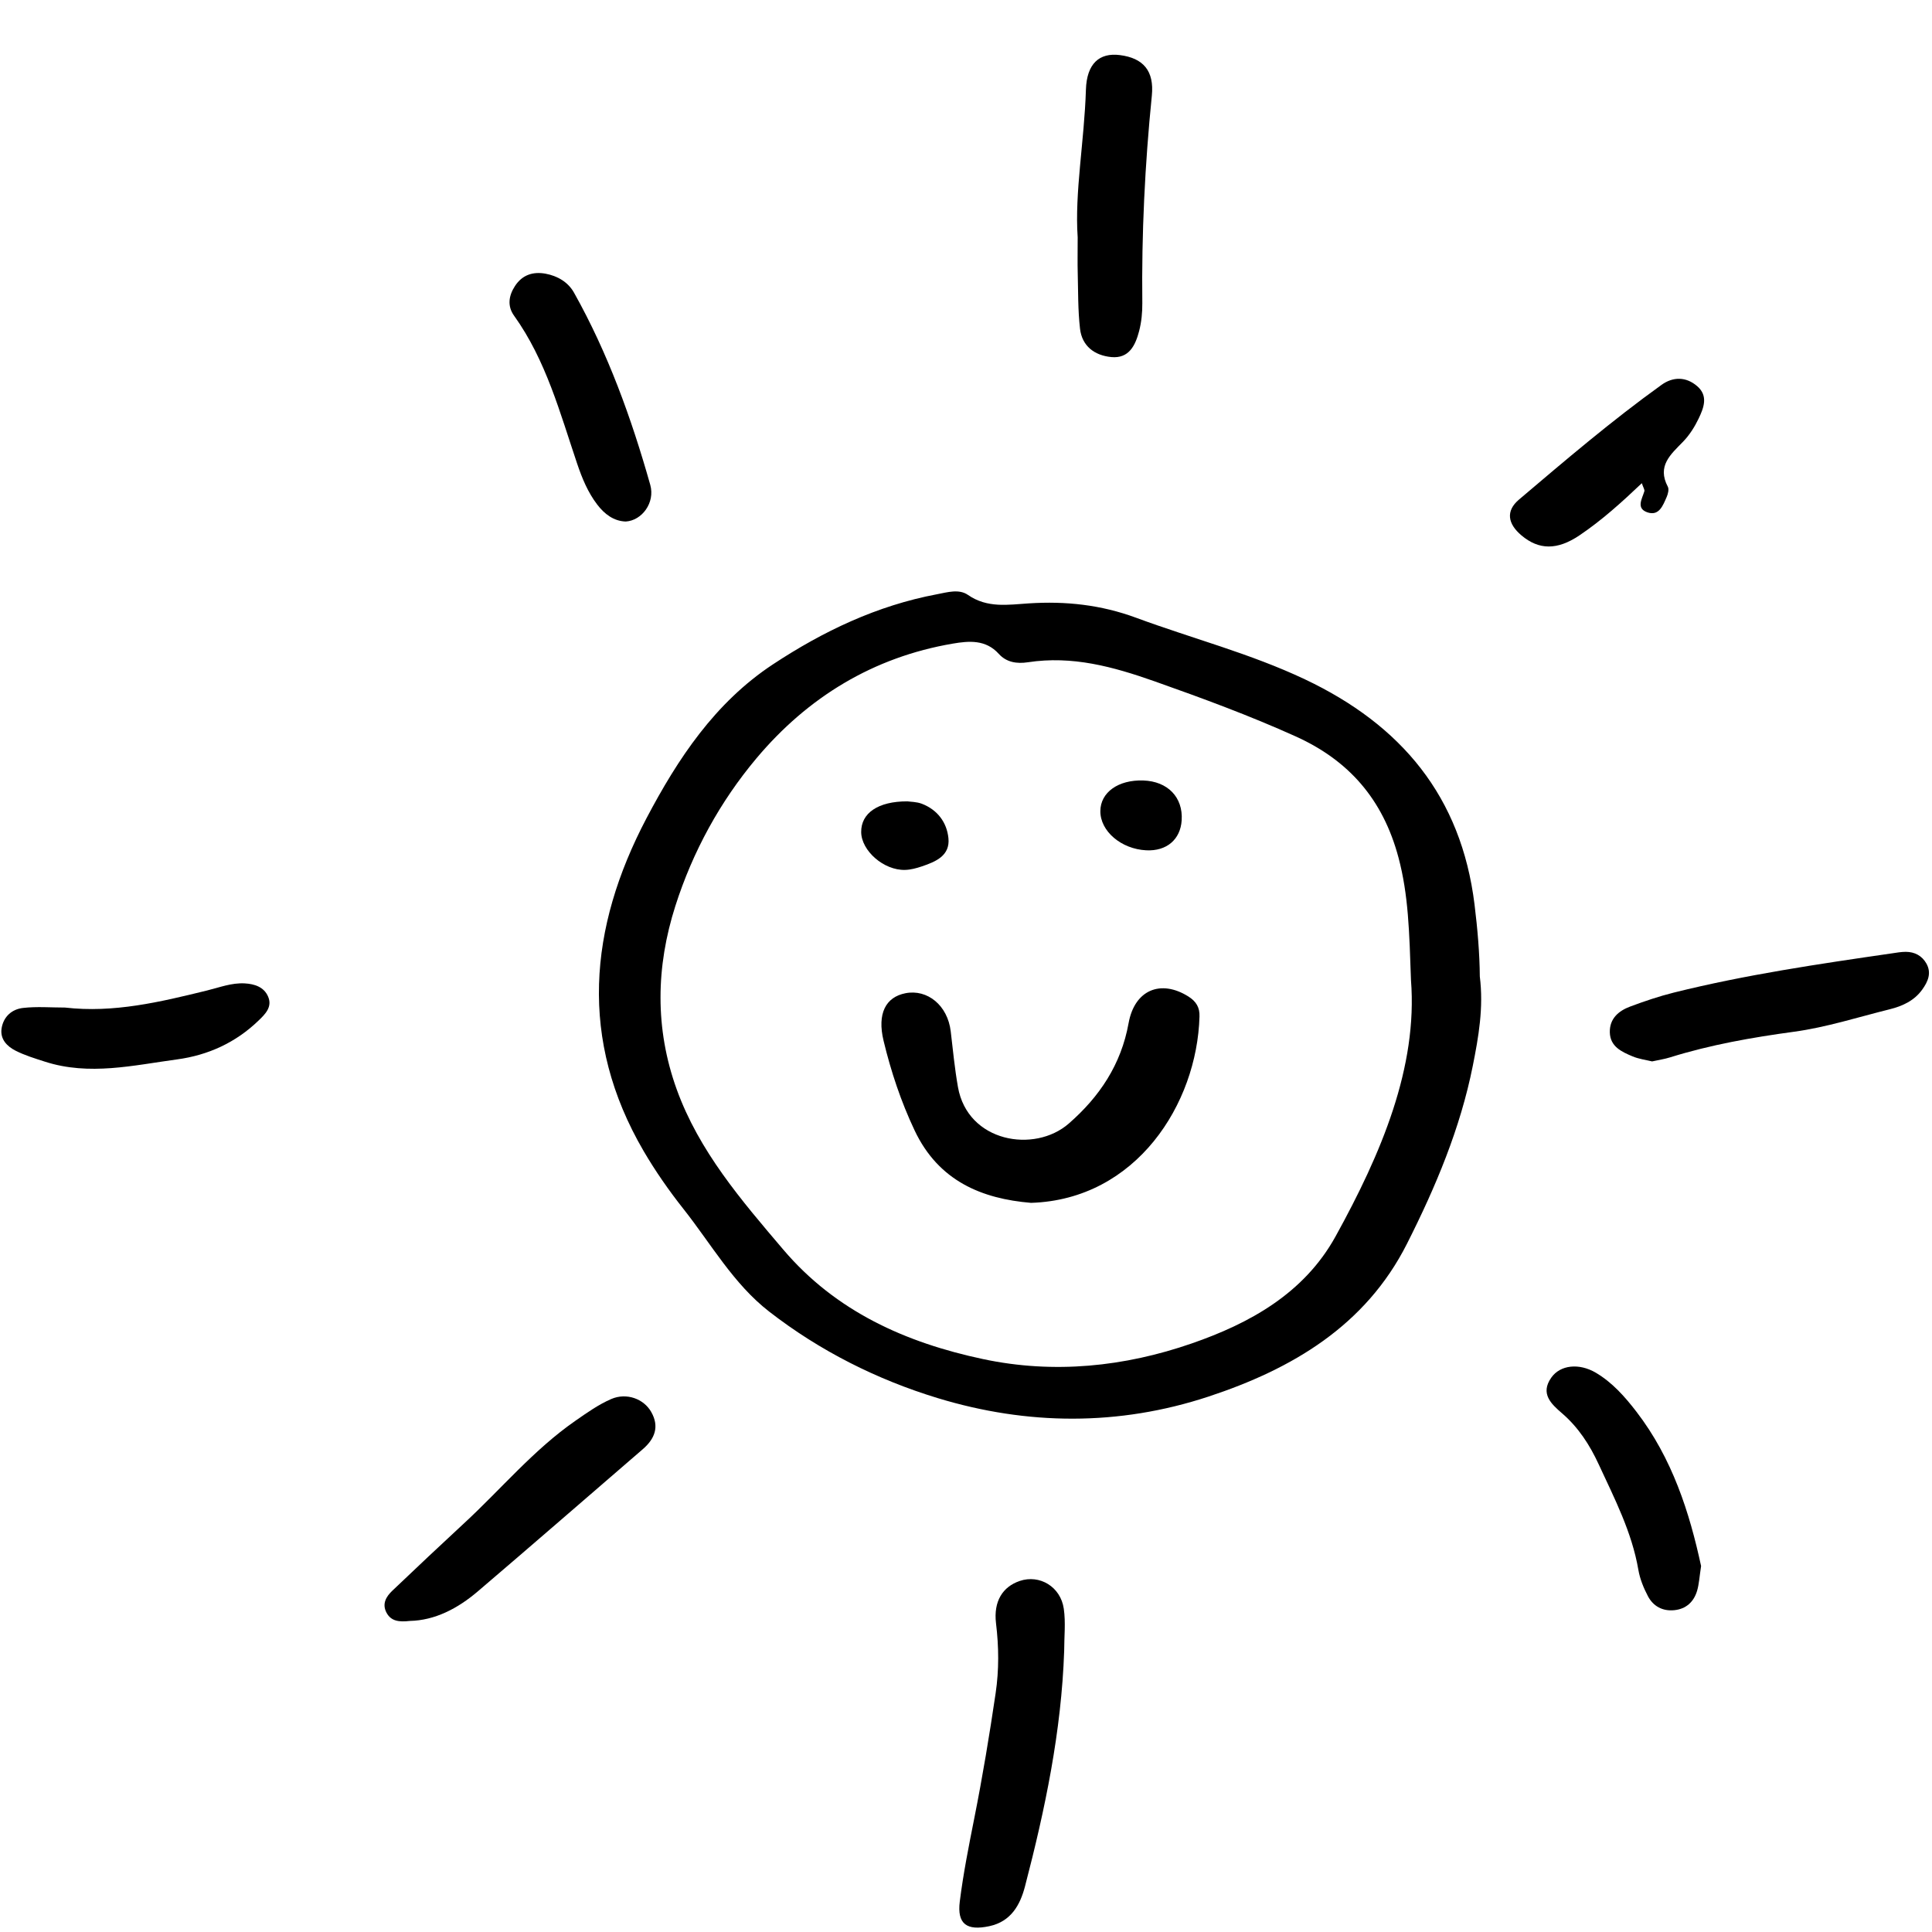 <svg xmlns="http://www.w3.org/2000/svg" xmlns:xlink="http://www.w3.org/1999/xlink" width="500" zoomAndPan="magnify" viewBox="0 0 375 375" height="500" preserveAspectRatio="xMidYMid meet" version="1.0"><path fill="#000000" d="M 286.203 175.539 C 283.617 154.598 272.008 140.715 253.266 131.848 C 242.684 126.844 231.426 123.934 220.539 119.914 C 213.676 117.375 206.824 116.66 199.734 117.113 C 195.641 117.375 191.641 118.074 187.887 115.477 C 186.129 114.262 183.902 114.961 181.871 115.344 C 170.238 117.531 159.785 122.512 149.992 128.973 C 138.77 136.387 131.562 147.273 125.48 158.828 C 114.273 180.141 112.32 201.812 124.922 223.41 C 127.215 227.332 129.844 231.098 132.664 234.664 C 138.027 241.441 142.359 249.195 149.285 254.57 C 159.105 262.203 170.246 267.793 182.02 271.375 C 199.391 276.66 217.129 276.824 234.562 271.078 C 250.824 265.711 265.055 257.328 273.098 241.402 C 278.652 230.406 283.453 219.016 285.875 206.844 C 286.984 201.27 287.988 195.609 287.23 189.527 C 287.199 185.055 286.789 180.305 286.203 175.539 Z M 259.23 239.988 C 253.102 251.082 242.527 256.879 231.301 260.766 C 218.277 265.277 204.605 266.723 190.836 263.805 C 175.785 260.609 162.234 254.551 152.031 242.543 C 143.91 232.996 135.68 223.445 131.34 211.422 C 127.094 199.652 127.312 187.645 131.094 175.824 C 134.461 165.297 139.762 155.594 146.836 147.176 C 156.785 135.332 169.488 127.551 184.961 124.922 C 188.066 124.395 191.328 124.105 193.867 126.918 C 195.348 128.555 197.352 128.875 199.527 128.543 C 208.125 127.238 215.969 129.375 224.145 132.258 C 233.398 135.531 242.574 138.91 251.488 142.934 C 261.719 147.555 268.414 155.059 271.449 166.465 C 273.379 173.723 273.543 180.797 273.871 190.258 C 275.188 207.113 268.145 223.84 259.23 239.988 Z M 259.23 239.988 " fill-opacity="1" fill-rule="nonzero"/><path fill="#000000" d="M 197.926 306.863 C 194.641 307.98 192.816 310.785 193.324 315.066 C 193.875 319.637 193.926 324.09 193.25 328.668 C 192.051 336.789 190.711 344.875 189.109 352.922 C 188.043 358.285 186.973 363.66 186.293 369.078 C 185.742 373.477 187.672 374.797 192.02 373.871 C 196.266 372.965 198.016 369.711 198.945 366.168 C 202.863 351.16 206.027 336.008 206.555 320.441 C 206.555 317.703 206.867 314.926 206.48 312.254 C 205.863 307.965 201.773 305.555 197.926 306.863 Z M 197.926 306.863 " fill-opacity="1" fill-rule="nonzero"/><path fill="#000000" d="M 118.645 271.547 C 116.172 272.617 113.906 274.227 111.672 275.781 C 103.57 281.41 97.273 289.02 90.094 295.652 C 85.418 299.977 80.777 304.348 76.16 308.746 C 74.969 309.879 74.105 311.277 75.016 313.012 C 75.902 314.688 77.465 314.859 79.551 314.621 C 84.426 314.516 88.844 312.207 92.723 308.902 C 103.453 299.754 114.086 290.492 124.766 281.285 C 127.109 279.266 128.027 276.906 126.395 274.047 C 124.957 271.516 121.621 270.266 118.645 271.547 Z M 118.645 271.547 " fill-opacity="1" fill-rule="nonzero"/><path fill="#000000" d="M 209.184 52.875 C 209.281 56.516 209.215 60.184 209.629 63.789 C 210.012 67.176 212.453 68.992 215.691 69.305 C 219.176 69.641 220.391 66.988 221.105 64.25 C 221.559 62.508 221.738 60.652 221.723 58.844 C 221.566 45.379 222.223 31.969 223.57 18.578 C 224.055 13.754 221.918 11.266 217.352 10.691 C 213.391 10.188 210.934 12.344 210.777 17.395 C 210.465 27.414 208.574 37.344 209.176 46.062 C 209.176 49.234 209.133 51.059 209.184 52.875 Z M 209.184 52.875 " fill-opacity="1" fill-rule="nonzero"/><path fill="#000000" d="M 373.898 186.996 C 373.051 185.508 371.641 184.758 369.922 184.75 C 369.02 184.75 368.113 184.914 367.211 185.047 C 353.012 187.109 338.816 189.191 324.871 192.664 C 322.004 193.383 319.184 194.336 316.418 195.371 C 314.172 196.207 312.398 197.711 312.465 200.383 C 312.531 203.145 314.758 204.148 316.859 205.035 C 318.094 205.555 319.473 205.727 320.672 206.02 C 321.961 205.734 323.098 205.57 324.172 205.23 C 332.027 202.781 340.055 201.371 348.207 200.262 C 354.492 199.406 360.629 197.434 366.809 195.895 C 369.273 195.281 371.551 194.242 373.102 192.082 C 374.234 190.512 374.949 188.836 373.898 186.996 Z M 373.898 186.996 " fill-opacity="1" fill-rule="nonzero"/><path fill="#000000" d="M 112.031 90.016 C 112.984 92.836 114.109 95.57 115.926 97.945 C 117.355 99.812 119.148 101.152 121.449 101.227 C 124.594 101.047 127.191 97.57 126.215 94.109 C 122.559 81.18 118.012 68.566 111.414 56.805 C 110.281 54.773 108.227 53.551 105.879 53.121 C 103.438 52.68 101.359 53.359 99.953 55.523 C 98.738 57.387 98.434 59.402 99.781 61.277 C 105.992 69.953 108.688 80.121 112.031 90.016 Z M 112.031 90.016 " fill-opacity="1" fill-rule="nonzero"/><path fill="#000000" d="M 309.762 266.453 C 306.508 264.531 302.844 264.914 301.102 267.398 C 298.922 270.504 301.066 272.492 303.195 274.324 C 306.383 277.07 308.578 280.48 310.32 284.254 C 313.383 290.879 316.746 297.371 318.004 304.695 C 318.305 306.461 319.02 308.219 319.859 309.812 C 320.887 311.777 322.719 312.766 324.977 312.535 C 327.262 312.305 328.758 310.93 329.398 308.793 C 329.785 307.504 329.852 306.117 330.18 303.969 C 327.953 293.648 324.609 283.07 317.617 273.996 C 315.398 271.113 312.965 268.352 309.762 266.453 Z M 309.762 266.453 " fill-opacity="1" fill-rule="nonzero"/><path fill="#000000" d="M 306.582 103.906 C 310.902 100.996 314.773 97.496 318.676 93.789 C 318.945 94.609 319.258 95.047 319.168 95.359 C 318.719 96.836 317.543 98.645 319.703 99.426 C 322.02 100.258 322.777 98.109 323.508 96.449 C 323.762 95.859 323.984 94.965 323.723 94.469 C 321.594 90.441 324.27 88.215 326.688 85.727 C 327.93 84.445 328.938 82.848 329.711 81.23 C 330.688 79.176 331.617 76.852 329.43 74.961 C 327.262 73.086 324.73 73.094 322.488 74.711 C 312.867 81.625 303.852 89.316 294.824 96.977 C 292.219 99.188 292.656 101.68 295.316 103.922 C 298.684 106.758 302.242 106.832 306.582 103.906 Z M 306.582 103.906 " fill-opacity="1" fill-rule="nonzero"/><path fill="#000000" d="M 47.5 190.875 C 44.938 190.734 42.57 191.672 40.152 192.262 C 31.109 194.48 22.062 196.66 12.621 195.566 C 9.902 195.566 7.156 195.336 4.477 195.641 C 2.332 195.879 0.684 197.301 0.312 199.586 C -0.023 201.691 1.355 203.086 3 203.926 C 4.809 204.848 6.785 205.445 8.727 206.07 C 17.328 208.84 25.883 206.777 34.402 205.625 C 40.383 204.812 45.75 202.371 50.168 198.105 C 51.527 196.809 52.914 195.402 52.02 193.398 C 51.223 191.582 49.422 190.98 47.5 190.875 Z M 47.5 190.875 " fill-opacity="1" fill-rule="nonzero"/><path fill="#000000" d="M 230.645 193.406 C 225.297 190.062 220.227 192.125 219.059 198.59 C 217.613 206.629 213.406 212.898 207.426 218.102 C 200.777 223.879 187.828 221.719 185.938 210.992 C 185.305 207.395 184.961 203.801 184.535 200.188 C 183.941 195.133 180.008 191.961 175.766 192.781 C 171.922 193.527 170.223 196.719 171.504 202.027 C 172.941 207.992 174.879 213.82 177.523 219.41 C 182.191 229.289 190.648 232.684 200.121 233.473 C 220.555 232.832 232.355 214.246 232.82 197.301 C 232.887 195.559 232.18 194.367 230.645 193.406 Z M 230.645 193.406 " fill-opacity="1" fill-rule="nonzero"/><path fill="#000000" d="M 178.98 168.148 C 181.641 167.246 184.434 166.078 184.09 162.684 C 183.777 159.617 181.961 157.18 178.938 156.012 C 177.902 155.617 176.711 155.633 176.145 155.543 C 170.395 155.52 167.113 157.852 167.156 161.516 C 167.195 165.141 171.559 168.965 175.668 168.848 C 176.777 168.824 177.91 168.512 178.98 168.148 Z M 178.98 168.148 " fill-opacity="1" fill-rule="nonzero"/><path fill="#000000" d="M 222.484 165.043 C 226.43 165.242 229.125 162.957 229.363 159.223 C 229.652 154.754 226.652 151.648 221.91 151.492 C 217.055 151.328 213.594 153.801 213.578 157.441 C 213.555 161.328 217.621 164.805 222.484 165.043 Z M 222.484 165.043 " fill-opacity="1" fill-rule="nonzero"/></svg>